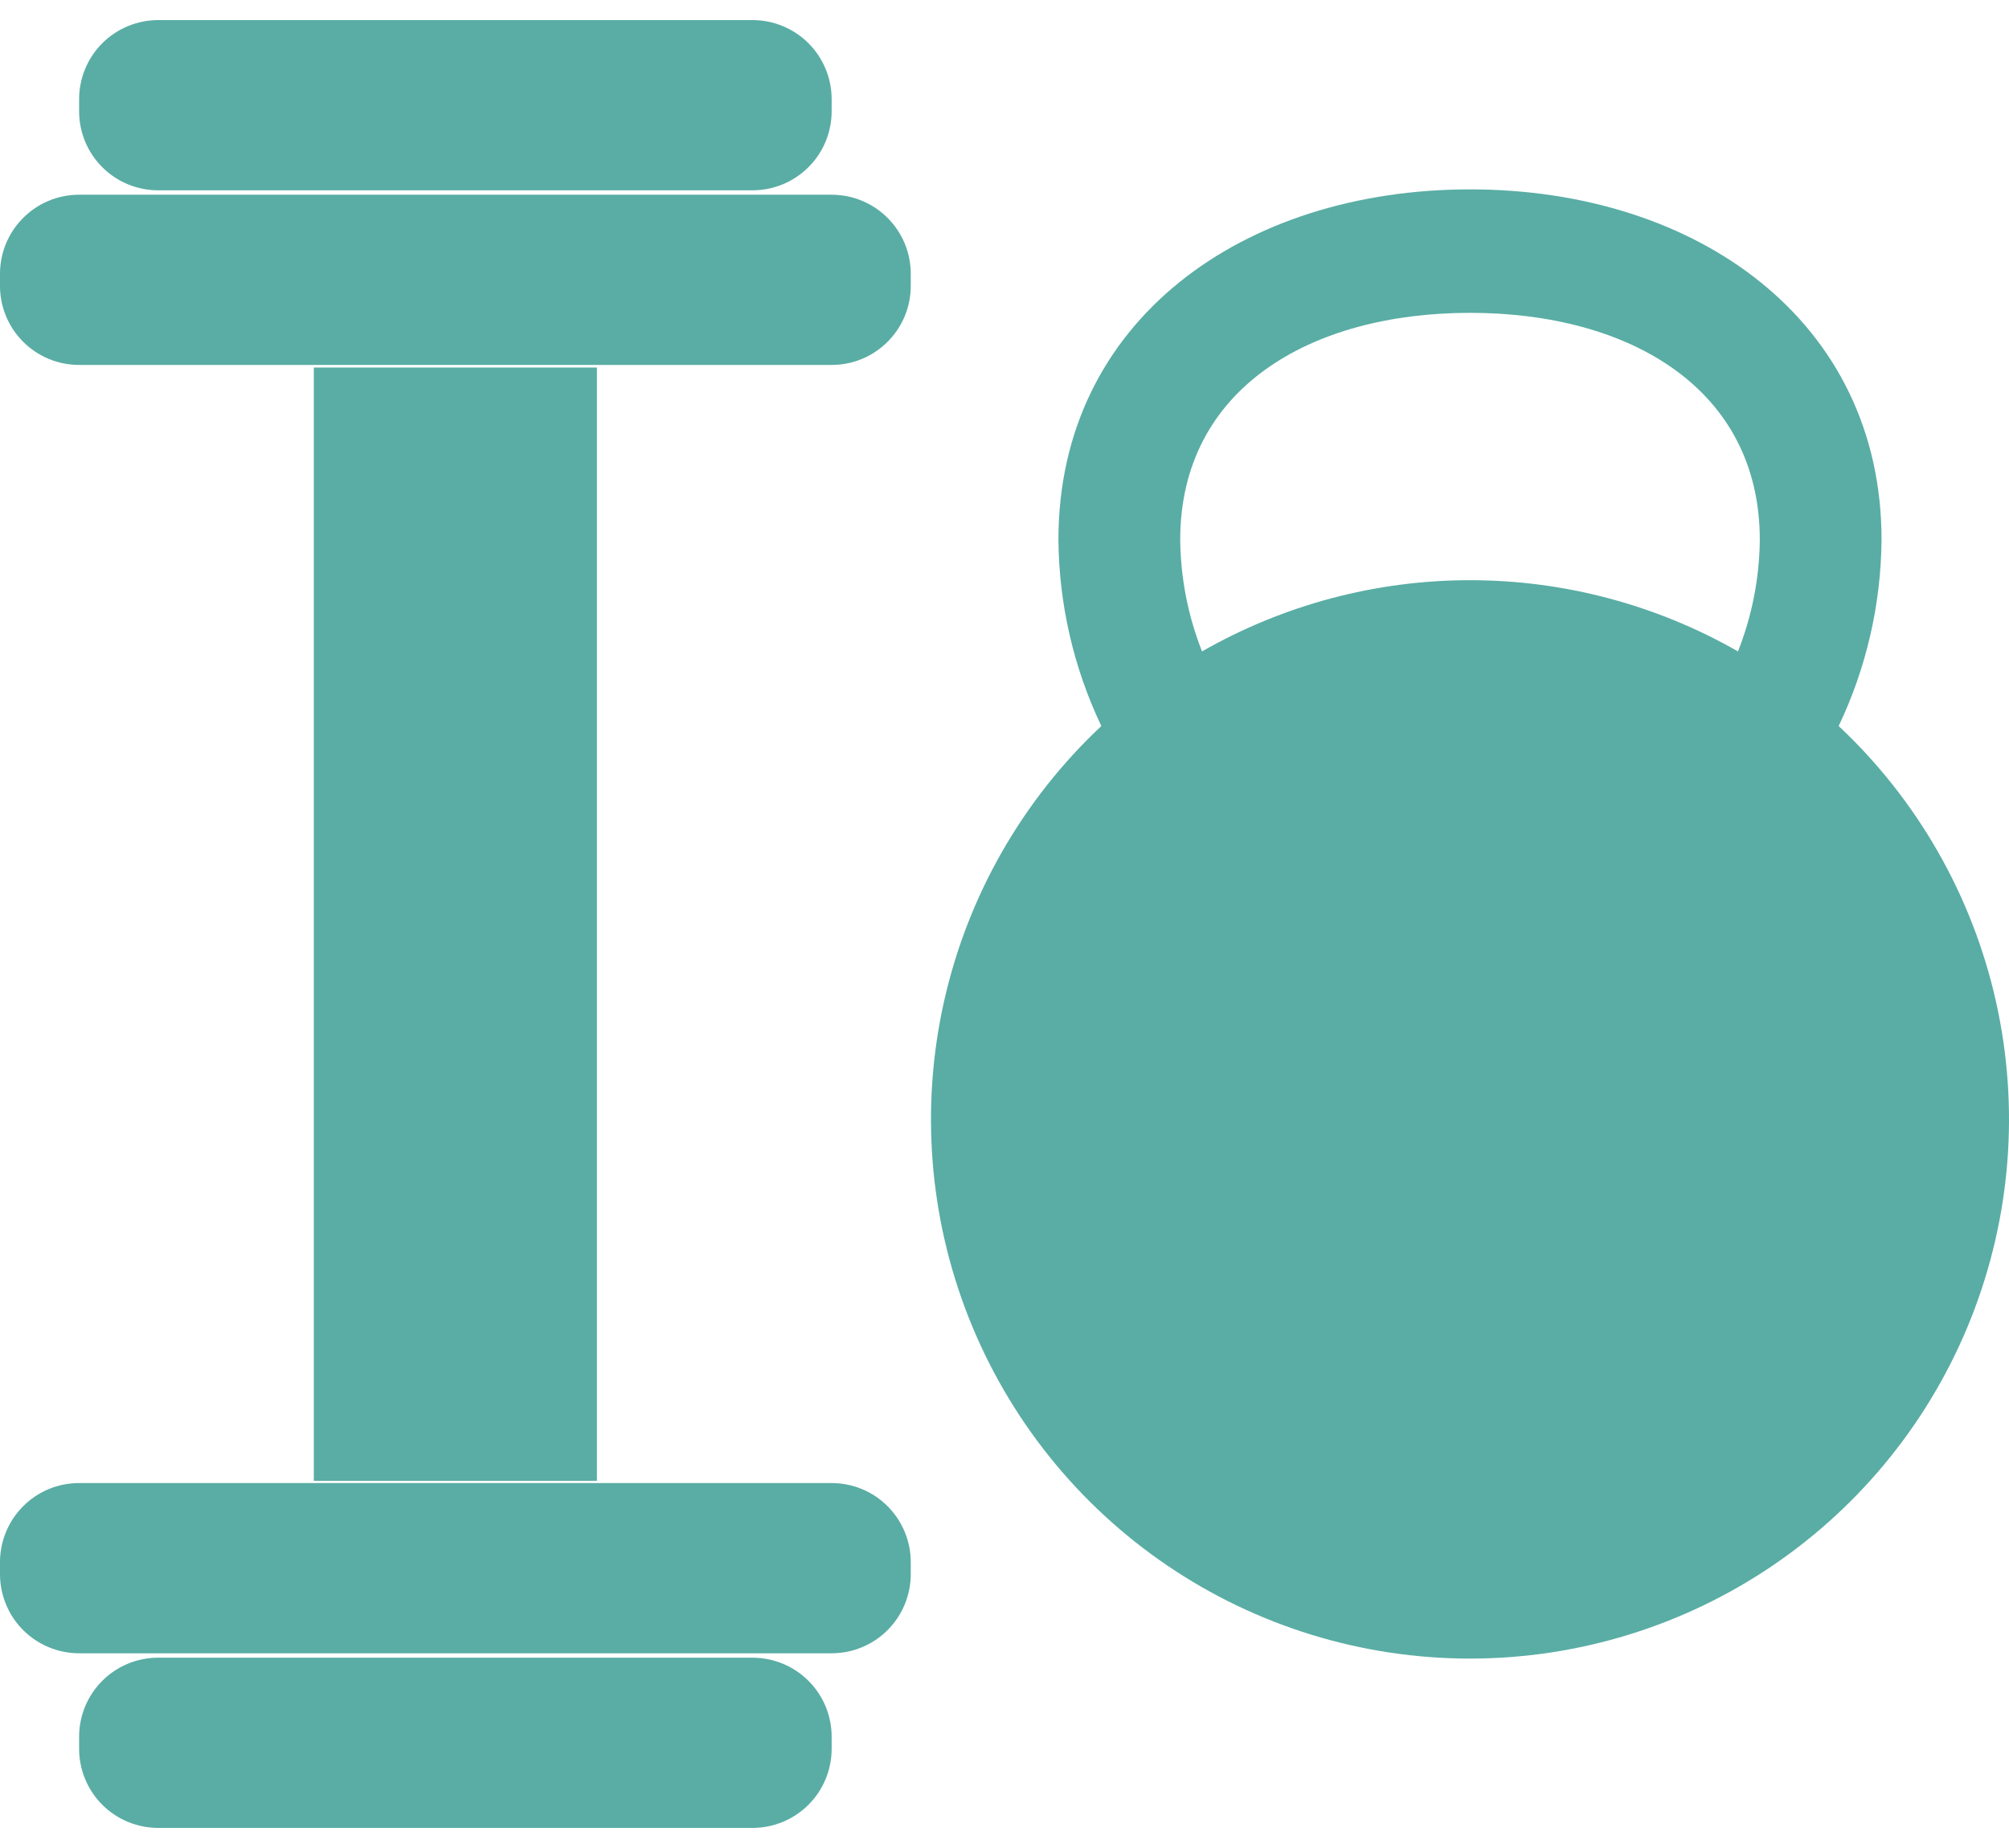 <svg width="50" height="46" viewBox="0 0 50 46" fill="none" xmlns="http://www.w3.org/2000/svg">
<path d="M45.761 18.072C47.723 19.913 49.087 22.302 49.675 24.928C50.264 27.554 50.049 30.297 49.06 32.8C48.071 35.303 46.352 37.45 44.128 38.963C41.903 40.476 39.275 41.285 36.585 41.285C33.895 41.285 31.267 40.476 29.043 38.963C26.818 37.45 25.1 35.303 24.11 32.8C23.121 30.297 22.907 27.554 23.495 24.928C24.083 22.302 25.447 19.913 27.41 18.072C26.721 16.624 26.356 15.043 26.342 13.439C26.342 7.985 30.936 4.714 36.585 4.714C42.234 4.714 46.828 7.985 46.828 13.439C46.814 15.043 46.45 16.624 45.761 18.072ZM43.255 16.215C43.604 15.331 43.789 14.39 43.798 13.439C43.798 9.679 40.562 7.787 36.585 7.787C32.608 7.787 29.373 9.679 29.373 13.439C29.383 14.39 29.567 15.33 29.916 16.215C31.947 15.053 34.246 14.442 36.585 14.442C38.925 14.442 41.224 15.053 43.255 16.215Z" fill="#59ADA4"/>
<path d="M22.667 38.885V39.183C22.667 39.442 22.616 39.698 22.517 39.937C22.418 40.176 22.273 40.393 22.09 40.576C21.907 40.759 21.691 40.904 21.452 41.003C21.213 41.102 20.957 41.153 20.698 41.153H1.969C1.71 41.153 1.454 41.102 1.215 41.003C0.976 40.904 0.759 40.759 0.576 40.576C0.393 40.393 0.248 40.176 0.15 39.937C0.051 39.698 -0 39.442 2.93952e-07 39.183V38.885C-4.20767e-05 38.627 0.051 38.37 0.15 38.131C0.249 37.892 0.394 37.675 0.577 37.492C0.759 37.309 0.976 37.164 1.215 37.065C1.454 36.966 1.71 36.916 1.969 36.916H20.698C21.22 36.916 21.721 37.123 22.09 37.492C22.459 37.862 22.667 38.363 22.667 38.885Z" fill="#59ADA4"/>
<path d="M20.698 4.847H1.969C0.881 4.847 0 5.729 0 6.817V7.115C0 8.203 0.881 9.084 1.969 9.084H20.698C21.785 9.084 22.667 8.203 22.667 7.115V6.817C22.667 5.729 21.785 4.847 20.698 4.847Z" fill="#59ADA4"/>
<path d="M20.698 43.232V43.53C20.698 44.053 20.491 44.554 20.122 44.923C19.752 45.292 19.252 45.5 18.73 45.5H3.937C3.679 45.5 3.423 45.449 3.184 45.35C2.945 45.251 2.728 45.106 2.545 44.923C2.362 44.74 2.217 44.523 2.119 44.284C2.02 44.045 1.969 43.789 1.969 43.53V43.232C1.969 42.974 2.019 42.718 2.118 42.478C2.217 42.239 2.362 42.022 2.545 41.839C2.728 41.656 2.945 41.511 3.184 41.412C3.423 41.313 3.679 41.263 3.937 41.263H18.73C18.988 41.263 19.244 41.314 19.483 41.413C19.722 41.511 19.939 41.657 20.122 41.84C20.305 42.022 20.45 42.24 20.549 42.478C20.648 42.718 20.698 42.974 20.698 43.232ZM20.698 2.47V2.768C20.698 3.026 20.648 3.282 20.549 3.521C20.45 3.76 20.305 3.978 20.122 4.16C19.939 4.343 19.722 4.488 19.483 4.587C19.244 4.686 18.988 4.737 18.73 4.737H3.937C3.679 4.737 3.423 4.687 3.184 4.588C2.945 4.489 2.728 4.344 2.545 4.161C2.362 3.978 2.217 3.761 2.118 3.522C2.019 3.283 1.969 3.026 1.969 2.768V2.47C1.969 2.211 2.02 1.955 2.119 1.716C2.217 1.477 2.362 1.26 2.545 1.077C2.728 0.894 2.945 0.749 3.184 0.65C3.423 0.551 3.679 0.5 3.937 0.5H18.73C19.252 0.5 19.752 0.708 20.122 1.077C20.491 1.446 20.698 1.947 20.698 2.47Z" fill="#59ADA4"/>
<path d="M14.856 9.149H7.81V36.86H14.856V9.149Z" fill="#59ADA4"/>
<path d="M34.982 36.993C34.927 36.993 34.872 36.988 34.818 36.977C32.554 36.537 30.535 35.269 29.155 33.42C27.775 31.571 27.132 29.274 27.353 26.977C27.574 24.68 28.642 22.548 30.348 20.996C32.055 19.444 34.279 18.583 36.585 18.582C36.813 18.582 37.032 18.673 37.193 18.835C37.355 18.996 37.445 19.215 37.445 19.443C37.445 19.671 37.355 19.89 37.193 20.052C37.032 20.213 36.813 20.304 36.585 20.304C34.706 20.303 32.893 21.003 31.502 22.268C30.111 23.532 29.24 25.27 29.06 27.141C28.88 29.013 29.404 30.885 30.529 32.391C31.654 33.898 33.299 34.931 35.144 35.289C35.355 35.329 35.542 35.446 35.67 35.618C35.799 35.789 35.859 36.002 35.839 36.215C35.818 36.428 35.719 36.627 35.561 36.771C35.403 36.915 35.196 36.995 34.982 36.994L34.982 36.993Z" fill="#59ADA4"/>
</svg>
